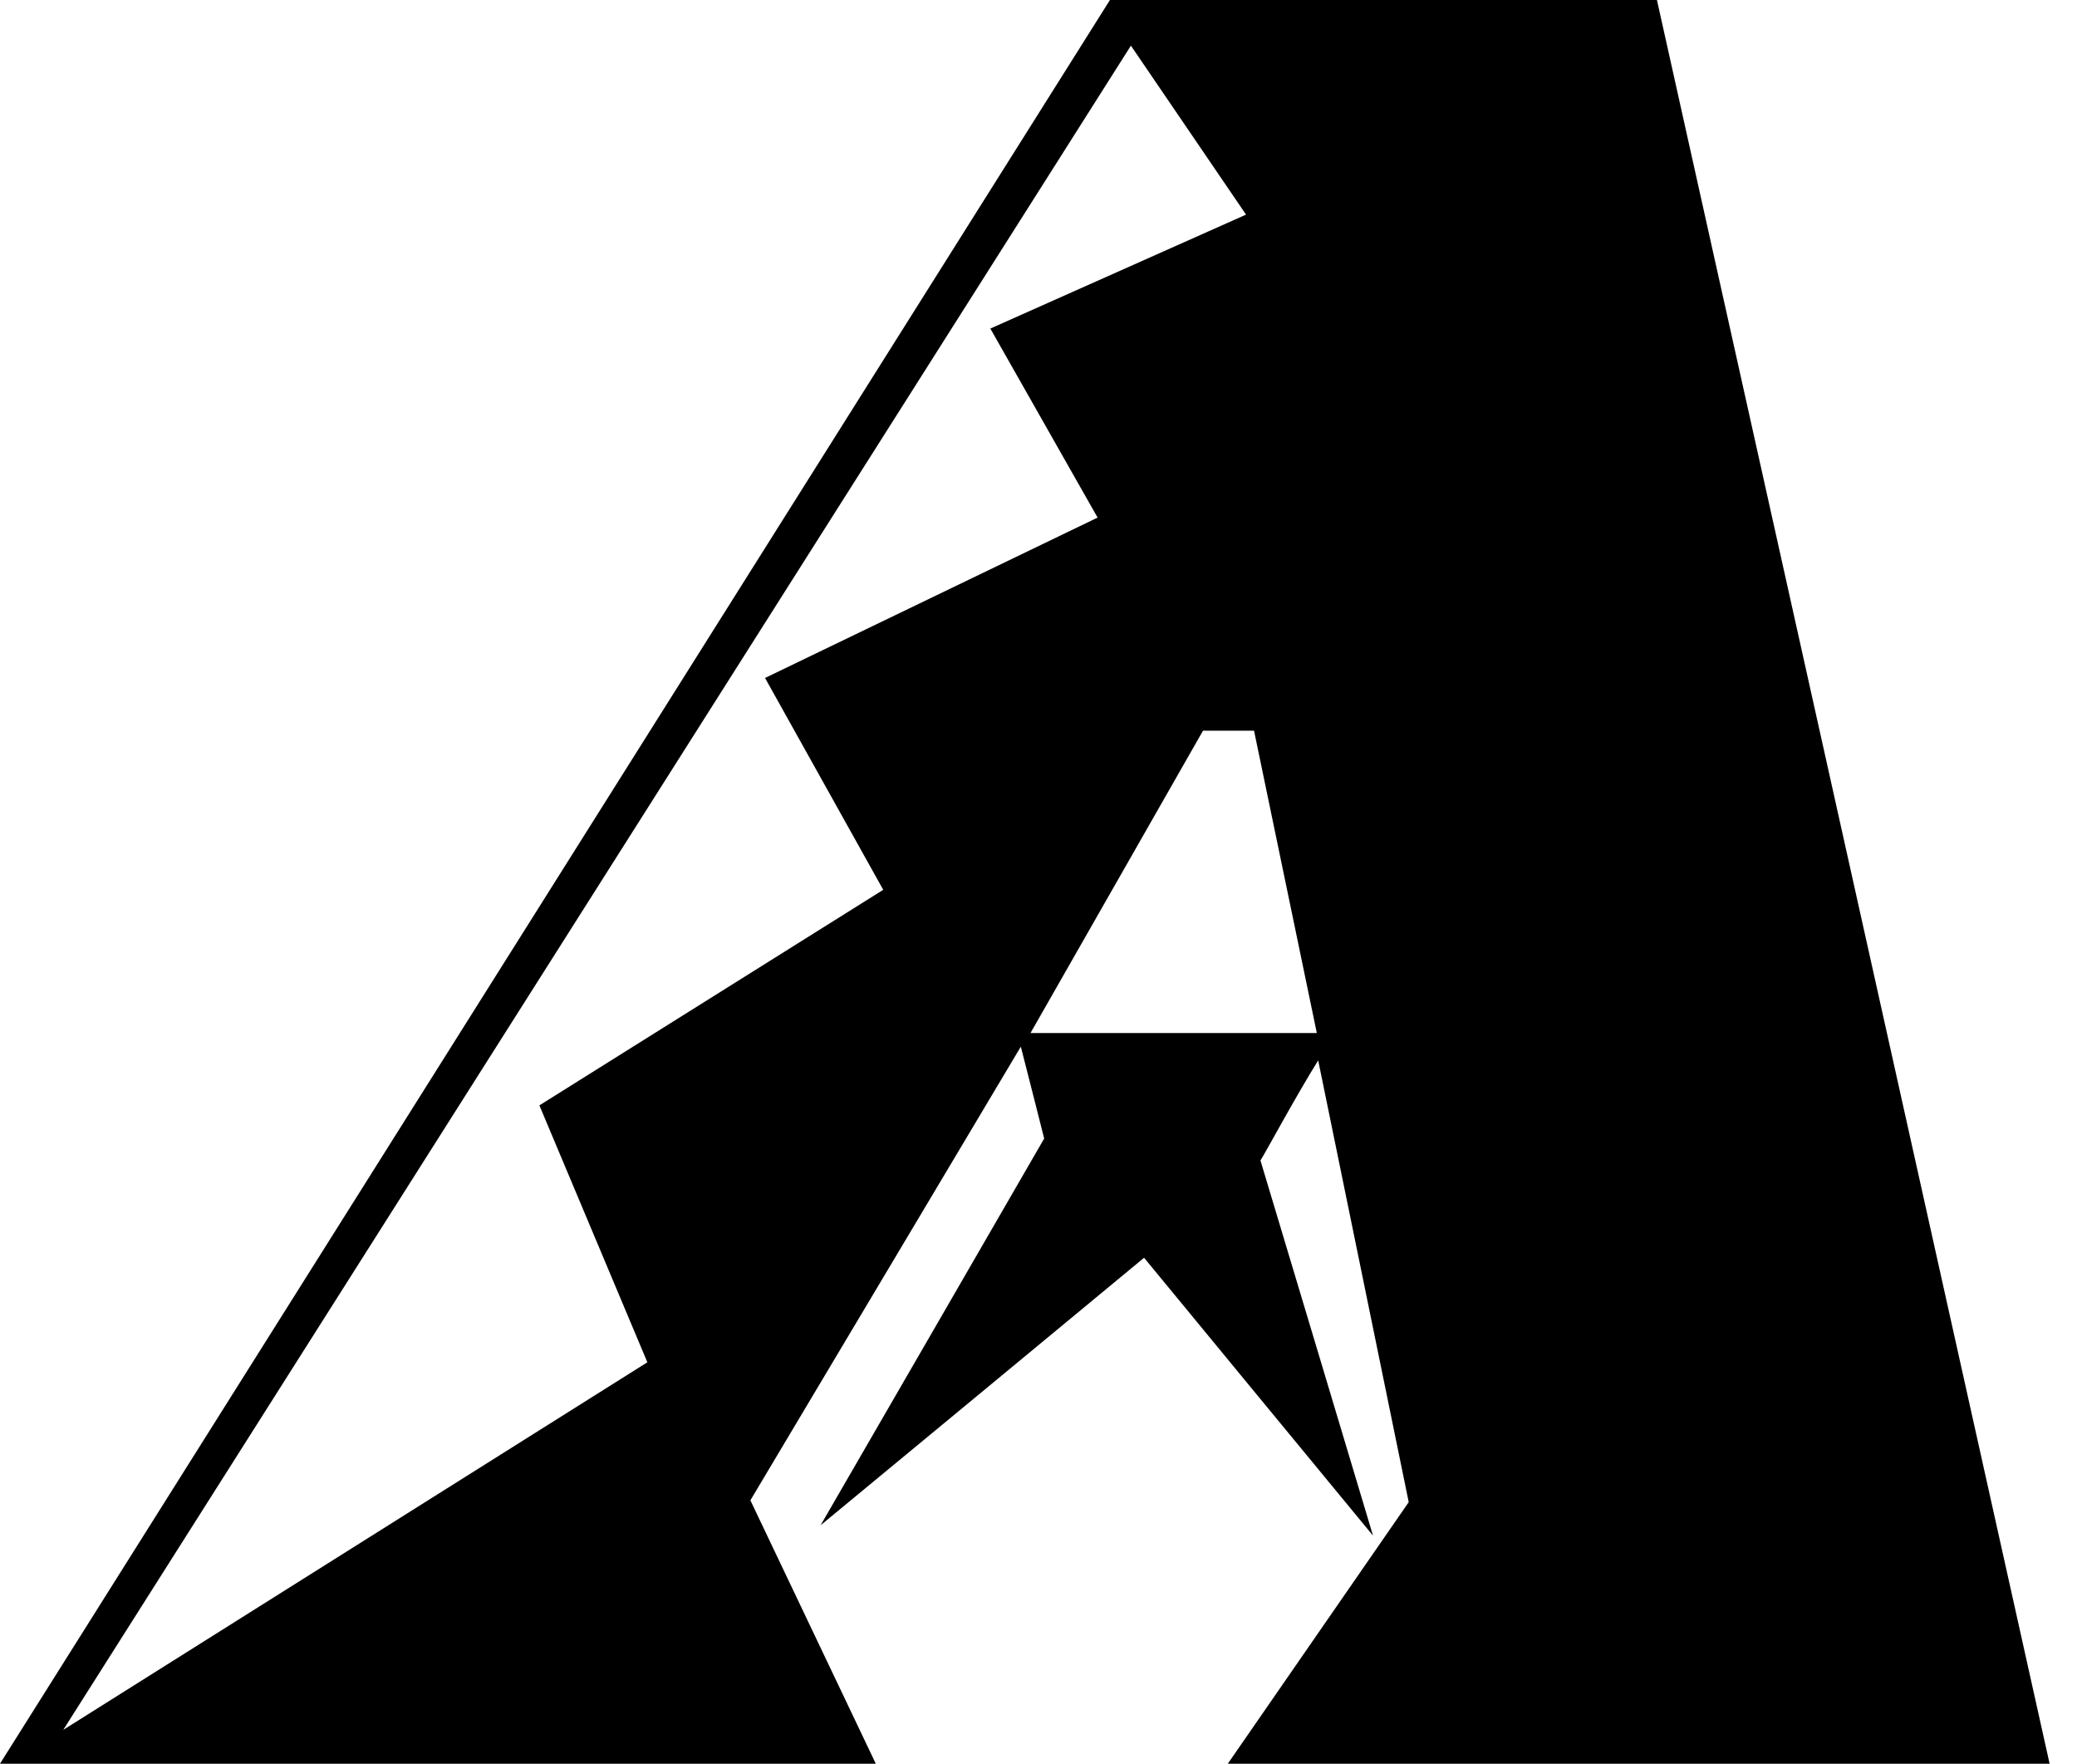 <?xml version="1.0" encoding="UTF-8"?>
<svg width="53px" height="45px" viewBox="0 0 53 45" version="1.1" xmlns="http://www.w3.org/2000/svg" xmlns:xlink="http://www.w3.org/1999/xlink">
    <!-- Generator: Sketch 42 (36781) - http://www.bohemiancoding.com/sketch -->
    <title>arizona-diamondbacks</title>
    <desc>Created with Sketch.</desc>
    <defs></defs>
    <g id="Spritesheet" stroke="none" stroke-width="1" fill="none" fill-rule="evenodd">
        <g id="Artboard" transform="translate(-719, -215)" fill="#000000">
            <g id="A" transform="translate(47, 164)">
                <g id="Group-8" transform="translate(672, 51)">
                    <g id="Sprites/A/Arizona-Diamondbacks">
                        <g id="icon-arizona-diamondbacks-black">
                            <path d="M26.296,26.357 L30.698,18.643 L32,18.643 L33.602,26.357 L26.296,26.357 Z M22.538,22.703 L13.764,28.203 L16.519,34.758 L1.614,44.137 L28.858,1.165 L31.796,5.476 L25.271,8.383 L28.008,13.206 L19.522,17.298 L22.538,22.703 Z M31.331,45 L52.301,45 L42.281,0 L28.323,0 L-0,45 L22.348,45 L19.148,38.28 L26.049,26.705 C26.235,27.422 26.589,28.832 26.645,29.049 C26.293,29.663 20.939,38.917 20.939,38.917 C20.939,38.917 28.832,32.395 29.194,32.091 C29.324,32.253 35.036,39.181 35.036,39.181 C35.036,39.181 32.349,30.218 32.164,29.609 C32.302,29.39 33.068,27.968 33.637,27.055 L35.946,38.321 L35.946,38.328 L31.331,45 Z" id="arizona-diamondbacks-black"></path>
                        </g>
                    </g>
                </g>
            </g>
        </g>
    </g>
</svg>